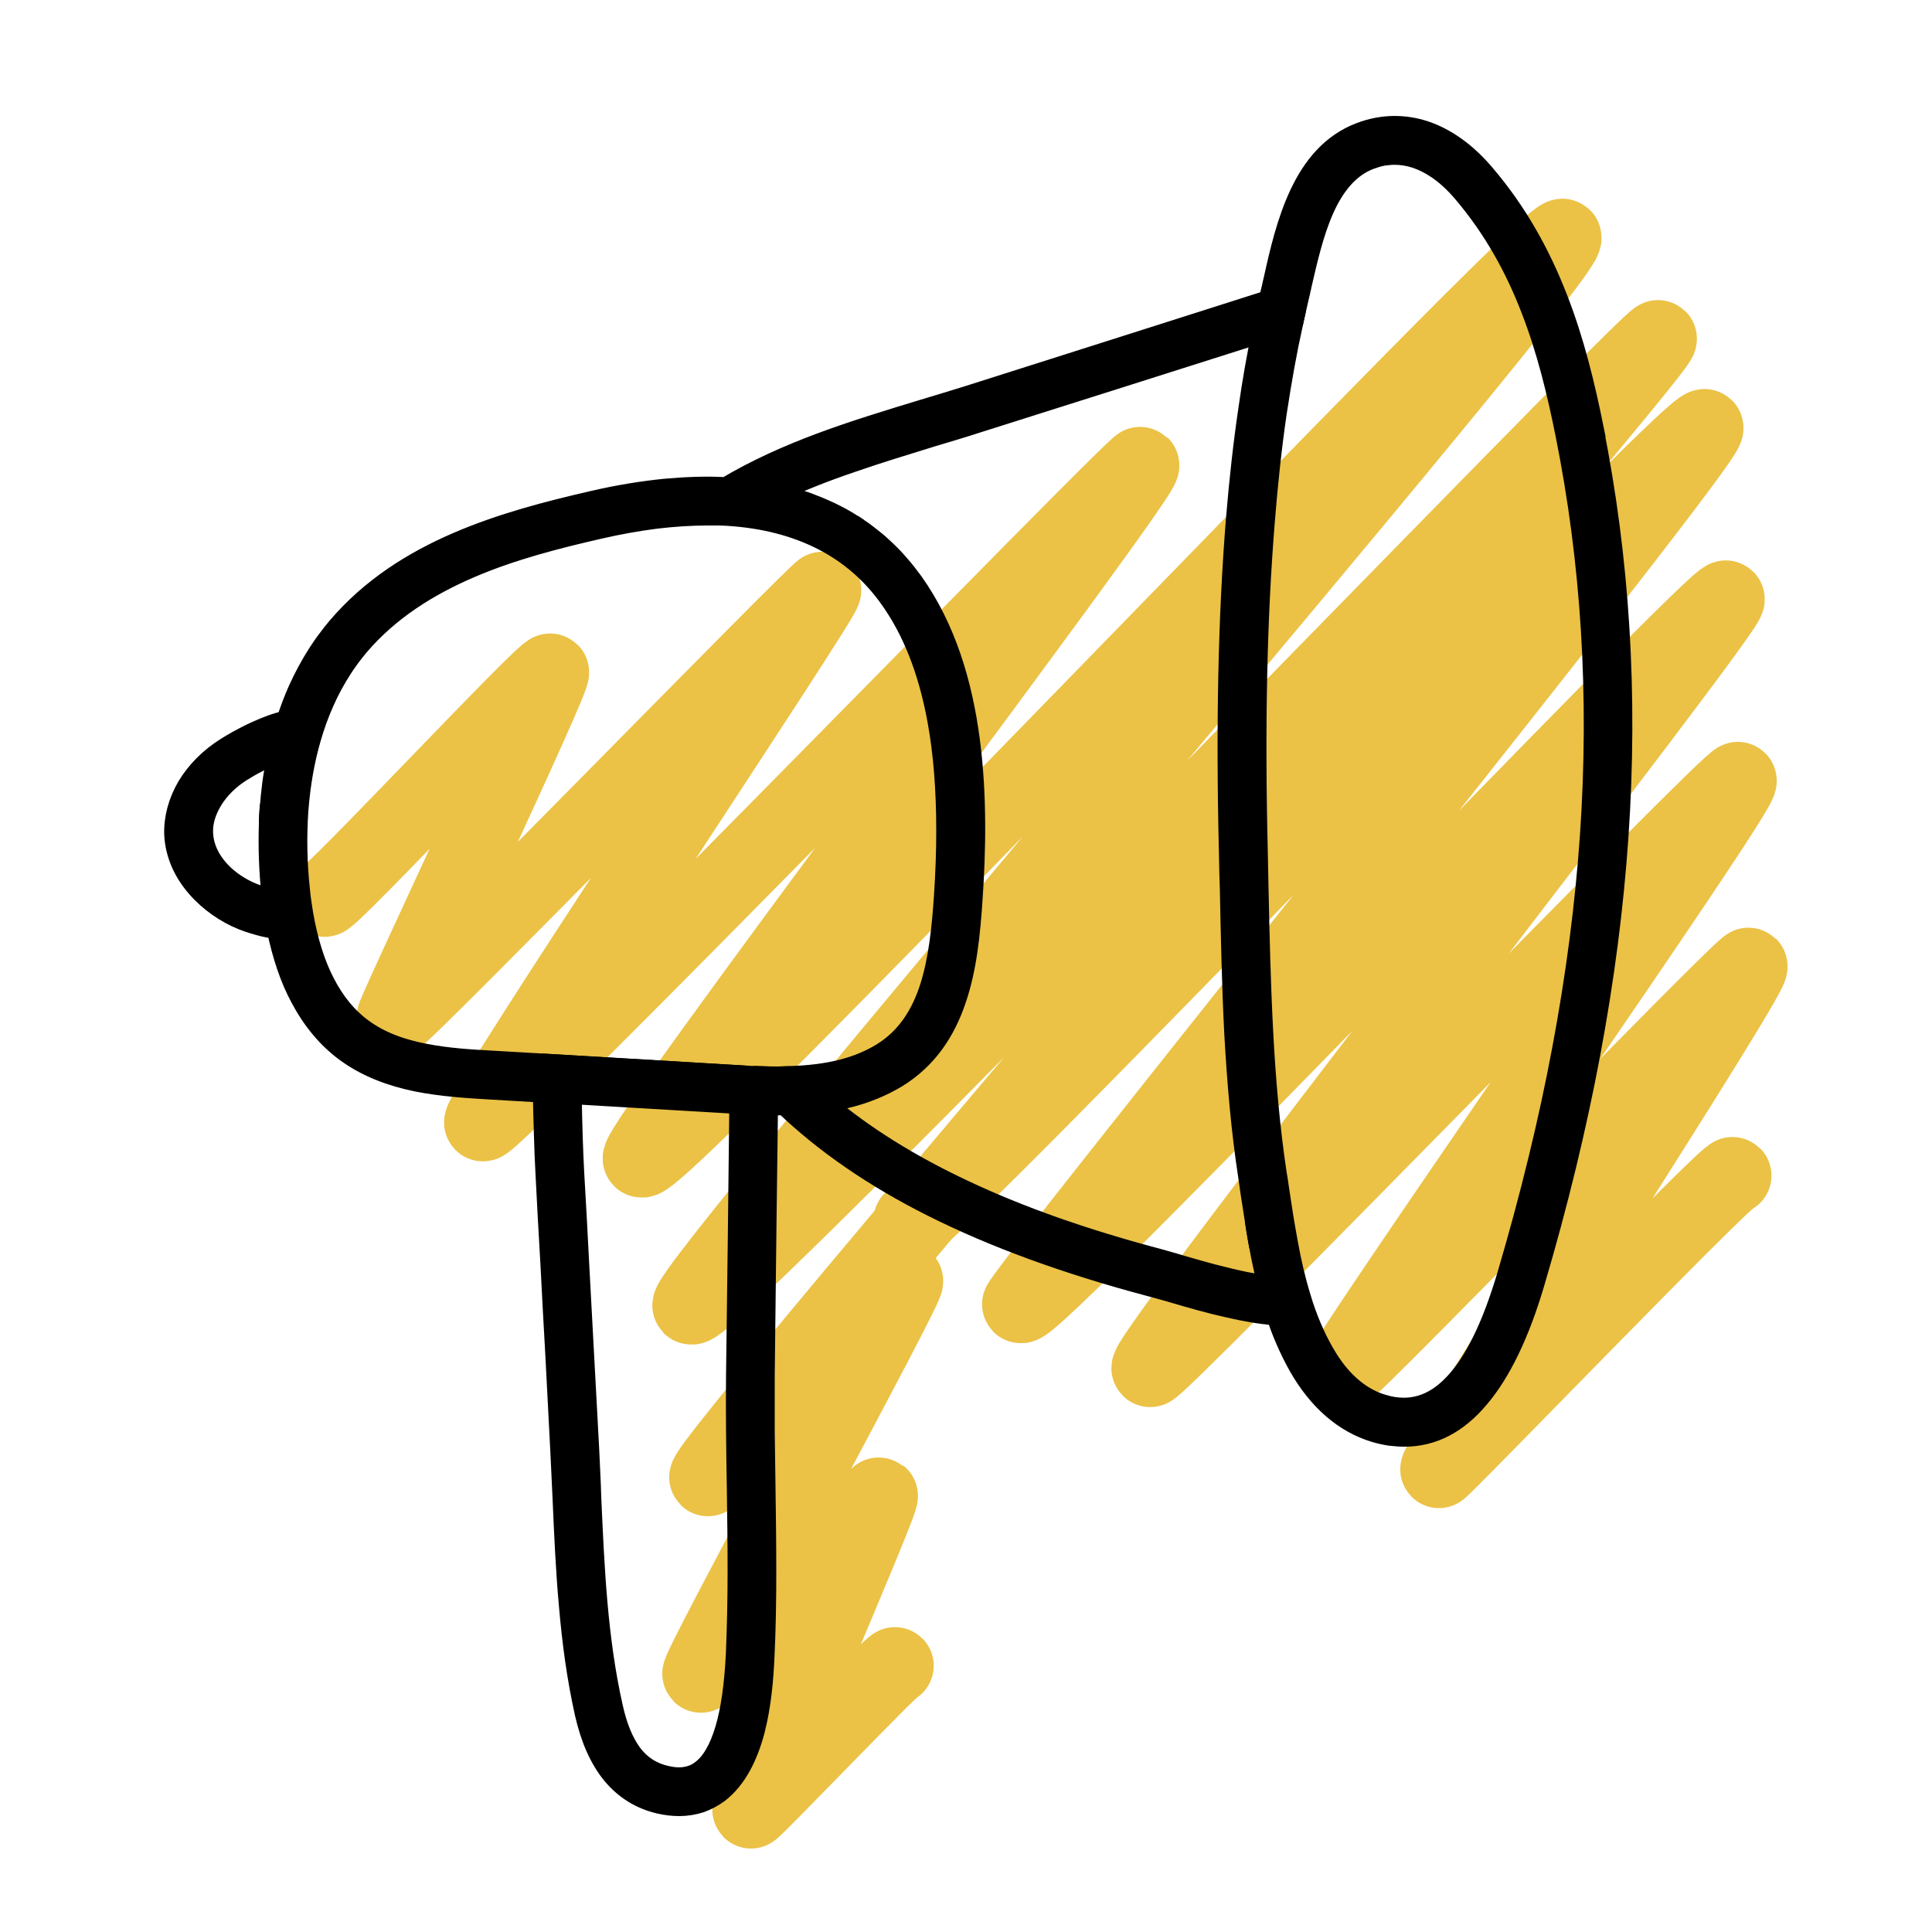 <?xml version="1.0" encoding="UTF-8"?>
<svg id="Icones" xmlns="http://www.w3.org/2000/svg" viewBox="0 0 100 100">
  <g>
    <path d="M47.21,63.17c.54.54,40.49-41.56,41.03-41.03.46.46-35.64,45.15-35.41,45.38.54.54,36.12-36.91,36.51-36.51.35.35-30.25,39.39-29.81,39.82.25.25,30.18-30.69,30.43-30.43.36.36-20.73,30.34-20.45,30.62.18.18,20.83-21.19,21.01-21.01.31.31-16.3,25.79-16.04,26.05.08.08,15.01-15.42,15.21-15.21" style="fill: none; stroke: #ebc246; stroke-linecap: round; stroke-linejoin: round; stroke-width: 4px;"/>
    <path d="M16.79,46.49c.2.2,11.5-11.9,11.7-11.7s-8.13,17.79-8.04,17.89c.17.17,22.01-22.25,22.13-22.13.2.2-17.93,27.22-17.59,27.56S58.86,23.9,59.04,24.08c.36.36-26.31,35.44-25.84,35.9.71.71,47.08-48.29,47.69-47.69.69.69-45.76,54.65-45.12,55.3.74.74,49.76-50.36,50.06-50.06.38.38-49.72,58.43-49.19,58.95.14.14,10.03-10.33,10.18-10.18.19.19-10.73,20.17-10.54,20.35.11.11,9.15-9.3,9.23-9.23.17.17-6.79,16.11-6.64,16.26.07.07,7.36-7.57,7.46-7.46" style="fill: none; stroke: #ebc246; stroke-linecap: round; stroke-linejoin: round; stroke-width: 4px;"/>
  </g>
  <g>
    <path d="M39.42,55.68h-.38c.26.01.52.02.76.02h0s-.38-.02-.38-.02ZM33.36,55.34l-5.31-.31,4.01.24,6.61.39-5.31-.32Z" style="stroke: #000; stroke-miterlimit: 10;"/>
    <path d="M82.5,22.13c-.45-2.22-1-4.5-1.87-6.72-.87-2.23-2.05-4.41-3.77-6.42-.95-1.12-2-1.86-3.09-2.23-1.09-.36-2.23-.35-3.35.07-1.53.57-2.5,1.78-3.17,3.2-.67,1.42-1.04,3.04-1.34,4.4-.04.15-.07.3-.1.44-.04.15-.07.29-.1.42-.02.08-.04.16-.06.23l-6.91,2.2-8.59,2.73c-.39.12-.78.24-1.17.36-.4.12-.79.24-1.19.36-1.78.54-3.59,1.09-5.36,1.75-1.68.63-3.32,1.36-4.86,2.28-1-.06-2.05-.02-3.16.08-1.18.12-2.42.32-3.71.62-2.31.53-4.76,1.16-7.07,2.16s-4.47,2.37-6.19,4.39c-.18.21-.35.43-.52.66-.17.22-.33.46-.48.69-.38.59-.72,1.22-1.02,1.88-.23.51-.43,1.05-.61,1.6-.51.11-1.06.32-1.56.55-.69.31-1.29.67-1.56.84-.86.54-1.55,1.24-2.02,2.02-.46.79-.7,1.65-.67,2.5.05,1.06.51,2.01,1.17,2.76.66.76,1.52,1.34,2.36,1.68.35.14.72.25,1.11.35.22.05.44.09.67.13.28,1.35.68,2.55,1.22,3.55.61,1.15,1.38,2.08,2.32,2.78,1.12.83,2.41,1.29,3.71,1.56,1.31.26,2.62.34,3.8.41l2.72.16c.01.71.03,1.37.05,1.98.02.81.05,1.55.09,2.26l.12,2.29.13,2.28c.08,1.61.17,3.21.26,4.82.08,1.61.17,3.21.25,4.82.02.42.04.84.06,1.26.02.42.04.84.06,1.27.08,1.83.16,3.7.33,5.56.16,1.87.41,3.74.82,5.58.3,1.32.77,2.38,1.42,3.17.65.78,1.47,1.29,2.46,1.52.18.04.35.07.52.09.17.02.34.03.5.03.39,0,.75-.06,1.1-.17.34-.12.66-.29.96-.51.95-.73,1.52-1.92,1.87-3.22.34-1.31.46-2.72.51-3.91.07-1.45.09-2.92.09-4.38s-.02-2.91-.04-4.34c-.01-.95-.03-1.91-.04-2.88,0-.97,0-1.95,0-2.91l.09-7.74.08-6.22c.15,0,.29.01.43.01.12,0,.24,0,.36-.01h.04c2.08,1.99,4.62,3.74,7.67,5.27,3.17,1.59,6.89,2.95,11.21,4.1.2.05.4.11.62.17.22.06.44.12.67.19.85.25,1.81.53,2.81.75.82.19,1.65.34,2.47.4.13.41.27.79.43,1.16.22.52.46,1.01.72,1.47.5.88,1.09,1.62,1.76,2.2.66.57,1.39.98,2.18,1.22.27.08.54.14.8.18.26.03.51.05.76.05,1.46,0,2.76-.67,3.88-2.01,1.13-1.33,2.1-3.34,2.88-6h0c2.39-8.09,3.83-15.76,4.33-23.09.5-7.34.06-14.35-1.3-21.15ZM14.18,39.87c-.05.29-.1.59-.13.9-.04.3-.07.6-.09.9-.02.17-.03.34-.04.51-.01.16-.02.32-.02.48-.04,1.18,0,2.39.13,3.62.01.08.02.16.03.23-.18-.04-.34-.09-.5-.14-.16-.05-.31-.1-.47-.16-.61-.25-1.24-.65-1.72-1.18-.48-.53-.81-1.18-.84-1.91-.03-.57.16-1.16.5-1.71.34-.55.85-1.06,1.47-1.45.27-.17.58-.35.9-.51.31-.16.64-.31.94-.43-.06.28-.11.56-.16.85ZM38.17,64.16l-.09,7c-.01.97-.01,1.95,0,2.93.01.98.02,1.95.04,2.91.02,1.41.04,2.85.04,4.3s-.03,2.89-.09,4.32c-.08,1.59-.26,2.89-.56,3.89s-.7,1.7-1.22,2.09c-.24.19-.51.3-.81.35-.3.05-.64.03-1.01-.06-.7-.16-1.27-.52-1.72-1.1-.44-.59-.78-1.39-1.01-2.44-.4-1.77-.64-3.59-.8-5.41-.16-1.83-.24-3.66-.32-5.46-.01-.42-.03-.85-.05-1.27-.02-.42-.04-.85-.06-1.27-.09-1.61-.17-3.21-.26-4.82-.09-1.61-.17-3.22-.26-4.82l-.12-2.29-.13-2.28c-.03-.6-.06-1.23-.08-1.9-.02-.67-.04-1.38-.05-2.18l2.36.14,6.28.37-.08,7ZM39.98,55.72h-.18s0-.02,0-.02c-.24,0-.5-.01-.76-.03h-.19c-.06-.01-.12-.01-.18-.01l-6.61-.39-4.01-.24-2.6-.15c-1.08-.06-2.28-.13-3.45-.36-1.17-.22-2.3-.61-3.24-1.31-.78-.57-1.42-1.36-1.93-2.35-.51-.98-.88-2.18-1.12-3.56-.03-.2-.06-.39-.09-.59-.03-.19-.05-.39-.07-.58-.16-1.43-.18-2.83-.09-4.16.1-1.34.32-2.61.66-3.77.19-.66.42-1.29.69-1.89.26-.59.57-1.15.91-1.68.13-.21.28-.41.42-.61.15-.2.31-.4.46-.58,1.57-1.84,3.59-3.1,5.76-4.03,2.17-.93,4.49-1.52,6.68-2.02,1-.23,1.96-.4,2.89-.52.92-.11,1.82-.17,2.67-.17.18,0,.37,0,.55,0,.19,0,.37.01.55.02,1.84.12,3.46.54,4.85,1.25,1.39.71,2.56,1.72,3.48,3.02,1.18,1.65,2,3.73,2.47,6.29.31,1.69.46,3.59.46,5.72,0,1.07-.04,2.21-.12,3.4-.11,1.61-.27,3.23-.72,4.66-.45,1.42-1.2,2.63-2.48,3.42-.6.37-1.29.66-2.08.86-.79.2-1.68.31-2.69.34l-.89.03ZM65.59,66.52c-.75-.1-1.52-.26-2.26-.45-.75-.18-1.47-.39-2.13-.58-.23-.07-.46-.14-.68-.2-.22-.06-.44-.12-.64-.18-3.77-1-7.06-2.16-9.91-3.5-2.85-1.33-5.26-2.84-7.27-4.54.46-.07.9-.15,1.31-.26.68-.18,1.31-.42,1.88-.71.19-.1.38-.2.56-.31,1.58-.98,2.5-2.4,3.05-4.02.56-1.62.74-3.45.86-5.26.16-2.37.24-5.27-.14-8.18-.38-2.91-1.23-5.82-2.94-8.22-.22-.3-.45-.6-.69-.87-.1-.12-.21-.24-.32-.36-.02-.02-.05-.05-.07-.07-.11-.11-.22-.23-.33-.33-.13-.12-.26-.24-.39-.36-.17-.14-.34-.28-.51-.41-.18-.14-.35-.27-.54-.39-.09-.06-.18-.12-.28-.18-.09-.06-.19-.12-.28-.18-.19-.11-.38-.22-.58-.32-.22-.11-.44-.22-.66-.31-.19-.09-.37-.16-.56-.23-.26-.11-.53-.2-.81-.28-.35-.11-.72-.21-1.1-.29,1.27-.61,2.61-1.13,3.97-1.59,1.36-.47,2.74-.89,4.1-1.31.4-.12.8-.24,1.2-.36.39-.12.79-.24,1.18-.37l7.33-2.32,7.34-2.33c-.26,1.25-.49,2.55-.68,3.9-.27,1.82-.48,3.73-.65,5.77-.2,2.5-.33,5.15-.39,8s-.05,5.89.03,9.17l.02.99.03.99c.05,2.45.1,4.95.23,7.45.14,2.5.35,5,.73,7.45l.05.35.05.36c.08.49.15.98.23,1.48.07.45.15.9.23,1.36.01.04.01.08.02.12.05.28.11.57.17.85.07.34.15.68.24,1.02h0ZM82.28,43.21c-.25,3.61-.73,7.3-1.44,11.08-.71,3.79-1.66,7.66-2.83,11.64-.79,2.68-1.71,4.57-2.78,5.69-1.06,1.12-2.27,1.47-3.64,1.06-.76-.22-1.38-.65-1.88-1.14-.51-.5-.89-1.07-1.17-1.56-.24-.42-.45-.85-.65-1.32-.2-.47-.38-.97-.54-1.51-.28-.91-.5-1.86-.67-2.82-.18-.96-.33-1.93-.47-2.88l-.05-.35-.06-.36c-.36-2.4-.57-4.86-.7-7.33-.13-2.47-.19-4.94-.24-7.38l-.04-1.98c-.08-3.25-.09-6.26-.03-9.09.06-2.82.19-5.44.39-7.92.16-2,.36-3.88.62-5.66.07-.45.14-.89.21-1.32.13-.79.27-1.55.42-2.3.04-.17.07-.34.11-.51.03-.16.07-.32.1-.48.03-.16.06-.32.1-.48l.08-.33c.02-.1.05-.21.07-.31.03-.14.07-.29.1-.43.02-.08.04-.15.05-.23.02-.07.04-.15.05-.22.29-1.26.61-2.68,1.14-3.89.53-1.2,1.28-2.2,2.42-2.62.22-.08.43-.14.63-.18.21-.03.41-.05.61-.05.74,0,1.42.25,2.01.62.59.36,1.09.85,1.5,1.33,1.6,1.88,2.72,3.94,3.53,6.05.82,2.11,1.34,4.28,1.77,6.41,1.34,6.66,1.77,13.55,1.28,20.77Z" style="stroke: #000; stroke-miterlimit: 10;"/>
    <path d="M13.9,42.53v.13c0-.16.01-.32.02-.48-.01.12-.02.23-.02.35Z" style="stroke: #000; stroke-miterlimit: 10;"/>
    <path d="M44.21,27.17s-.04-.02-.06-.03c.1.06.19.12.28.18-.07-.05-.15-.1-.22-.15ZM44.21,27.17s-.04-.02-.06-.03c.1.06.19.12.28.18-.07-.05-.15-.1-.22-.15ZM64.93,63.16c.04.31.1.63.15.94.02.14.05.28.08.42-.08-.46-.16-.91-.23-1.36ZM44.21,27.17s-.04-.02-.06-.03c.1.06.19.12.28.18-.07-.05-.15-.1-.22-.15Z" style="stroke: #000; stroke-miterlimit: 10;"/>
    <path d="M40.01,55.7h-.21v.03h.18s.89-.04.89-.04c-.27.01-.56.01-.86.01ZM13.94,41.83c-.01.12-.02.23-.02.35,0-.17.02-.34.04-.51-.01.05-.02.11-.02.16ZM40.01,55.7h-.21v.03h.18s.89-.04.89-.04c-.27.01-.56.01-.86.01Z" style="stroke: #000; stroke-miterlimit: 10;"/>
    <path d="M67.04,16.29c-.04.16-.07.32-.1.48.04-.17.07-.33.11-.49.02-.11.04-.21.07-.32l-.08.33Z" style="stroke: #000; stroke-miterlimit: 10;"/>
  </g>
</svg>